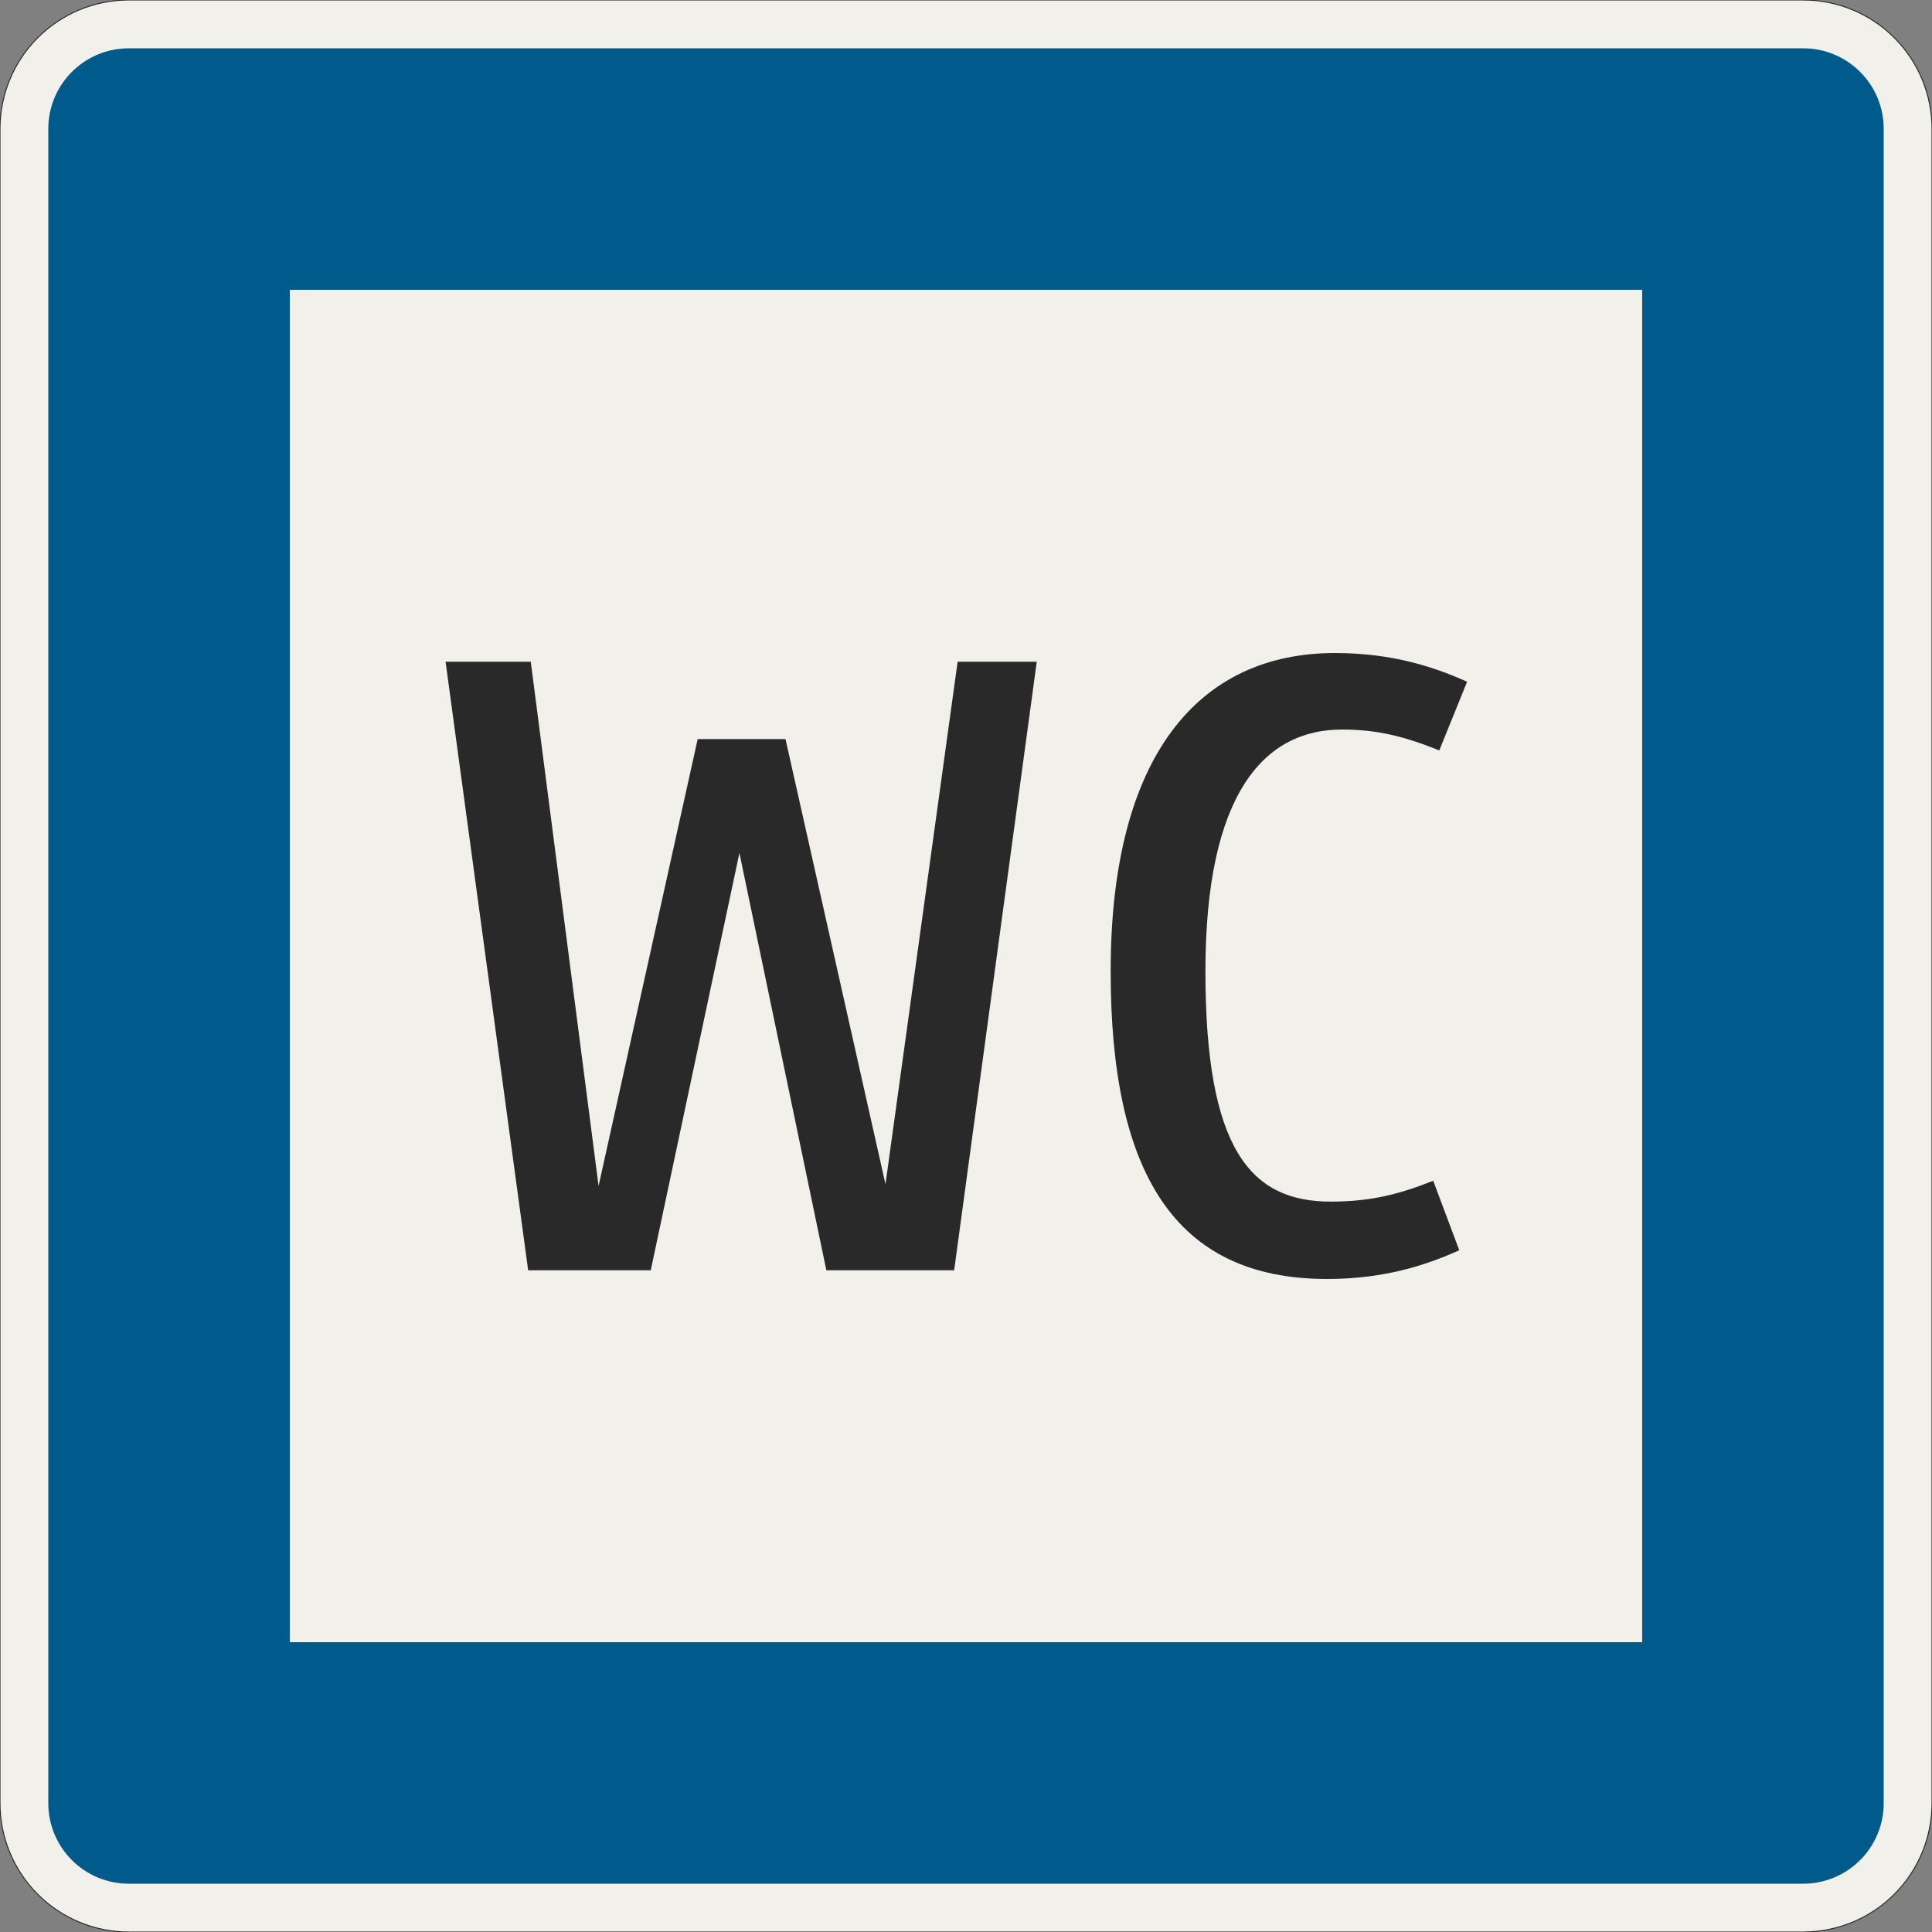 <?xml version="1.0" encoding="UTF-8"?>
<svg xmlns="http://www.w3.org/2000/svg" xmlns:xlink="http://www.w3.org/1999/xlink" width="600mm" height="600mm" viewBox="0 0 6000 6000" version="1.1">
<rect x="0" y="0" width="6000" height="6000" fill="#808080" stroke="none"/>
<defs>
<g>
<symbol overflow="visible" id="glyph0-0">
<path style="stroke:none;" d="M 216 0 L 1295.984 0 L 1295.984 -1889.969 L 216 -1889.969 Z M 450.906 -234.906 L 450.906 -1655.062 L 1061.078 -1655.062 L 1061.078 -234.906 Z M 450.906 -234.906 "/>
</symbol>
<symbol overflow="visible" id="glyph0-1">
<path style="stroke:none;" d="M 1903.469 -1889.969 L 1657.766 -1889.969 L 1433.688 -267.297 L 1123.188 -1649.672 L 850.484 -1649.672 L 542.688 -261.906 L 332.094 -1889.969 L 67.5 -1889.969 L 324 0 L 704.688 0 L 980.078 -1295.984 L 1250.078 0 L 1646.969 0 Z M 1903.469 -1889.969 "/>
</symbol>
<symbol overflow="visible" id="glyph0-2">
<path style="stroke:none;" d="M 845.078 -213.297 C 596.688 -213.297 456.297 -375.297 456.297 -928.781 C 456.297 -1482.281 639.891 -1679.375 880.188 -1679.375 C 990.891 -1679.375 1074.578 -1657.766 1182.578 -1614.562 L 1268.984 -1827.875 C 1171.781 -1871.062 1042.188 -1916.969 858.578 -1916.969 C 437.406 -1916.969 162 -1601.062 162 -928.781 C 162 -305.094 359.094 27 834.281 27 C 1017.891 27 1147.484 -18.906 1244.688 -62.094 L 1163.688 -278.094 C 1055.688 -234.906 966.578 -213.297 845.078 -213.297 Z M 845.078 -213.297 "/>
</symbol>
</g>
</defs>
<g id="surface506">
<path style="fill-rule:evenodd;fill:rgb(94.51%,94.118%,91.765%);fill-opacity:1;stroke-width:0.3;stroke-linecap:butt;stroke-linejoin:miter;stroke:rgb(16.471%,16.078%,16.471%);stroke-opacity:1;stroke-miterlimit:3;" d="M -260 -300 C -270.609 -300 -280.783 -295.786 -288.284 -288.284 C -295.786 -280.783 -300 -270.609 -300 -260 L -300 260 C -300 270.609 -295.786 280.783 -288.284 288.284 C -280.783 295.786 -270.609 300 -260 300 L 260 300 C 270.609 300 280.783 295.786 288.284 288.284 C 295.786 280.783 300 270.609 300 260 L 300 -260 C 300 -270.609 295.786 -280.783 288.284 -288.284 C 280.783 -295.786 270.609 -300 260 -300 L -260 -300 " transform="matrix(10,0,0,-10,3000,3000)"/>
<path style=" stroke:none;fill-rule:evenodd;fill:rgb(0%,35.686%,54.902%);fill-opacity:1;" d="M 400 5850 C 261.93 5850 150 5738.07 150 5600 L 150 400 C 150 261.93 261.93 150 400 150 L 5600 150 C 5738.07 150 5850 261.93 5850 400 L 5850 5600 C 5850 5738.07 5738.07 5850 5600 5850 L 400 5850 "/>
<path style=" stroke:none;fill-rule:evenodd;fill:rgb(94.51%,94.118%,91.765%);fill-opacity:1;" d="M 900 5100 L 900 900 L 5100 900 L 5100 5100 L 900 5100 "/>
<g style="fill:rgb(16.471%,16.078%,16.471%);fill-opacity:1;">
  <use xlink:href="#glyph0-1" x="1316.25" y="3945"/>
  <use xlink:href="#glyph0-2" x="3287.25" y="3945"/>
</g>
</g>
</svg>
